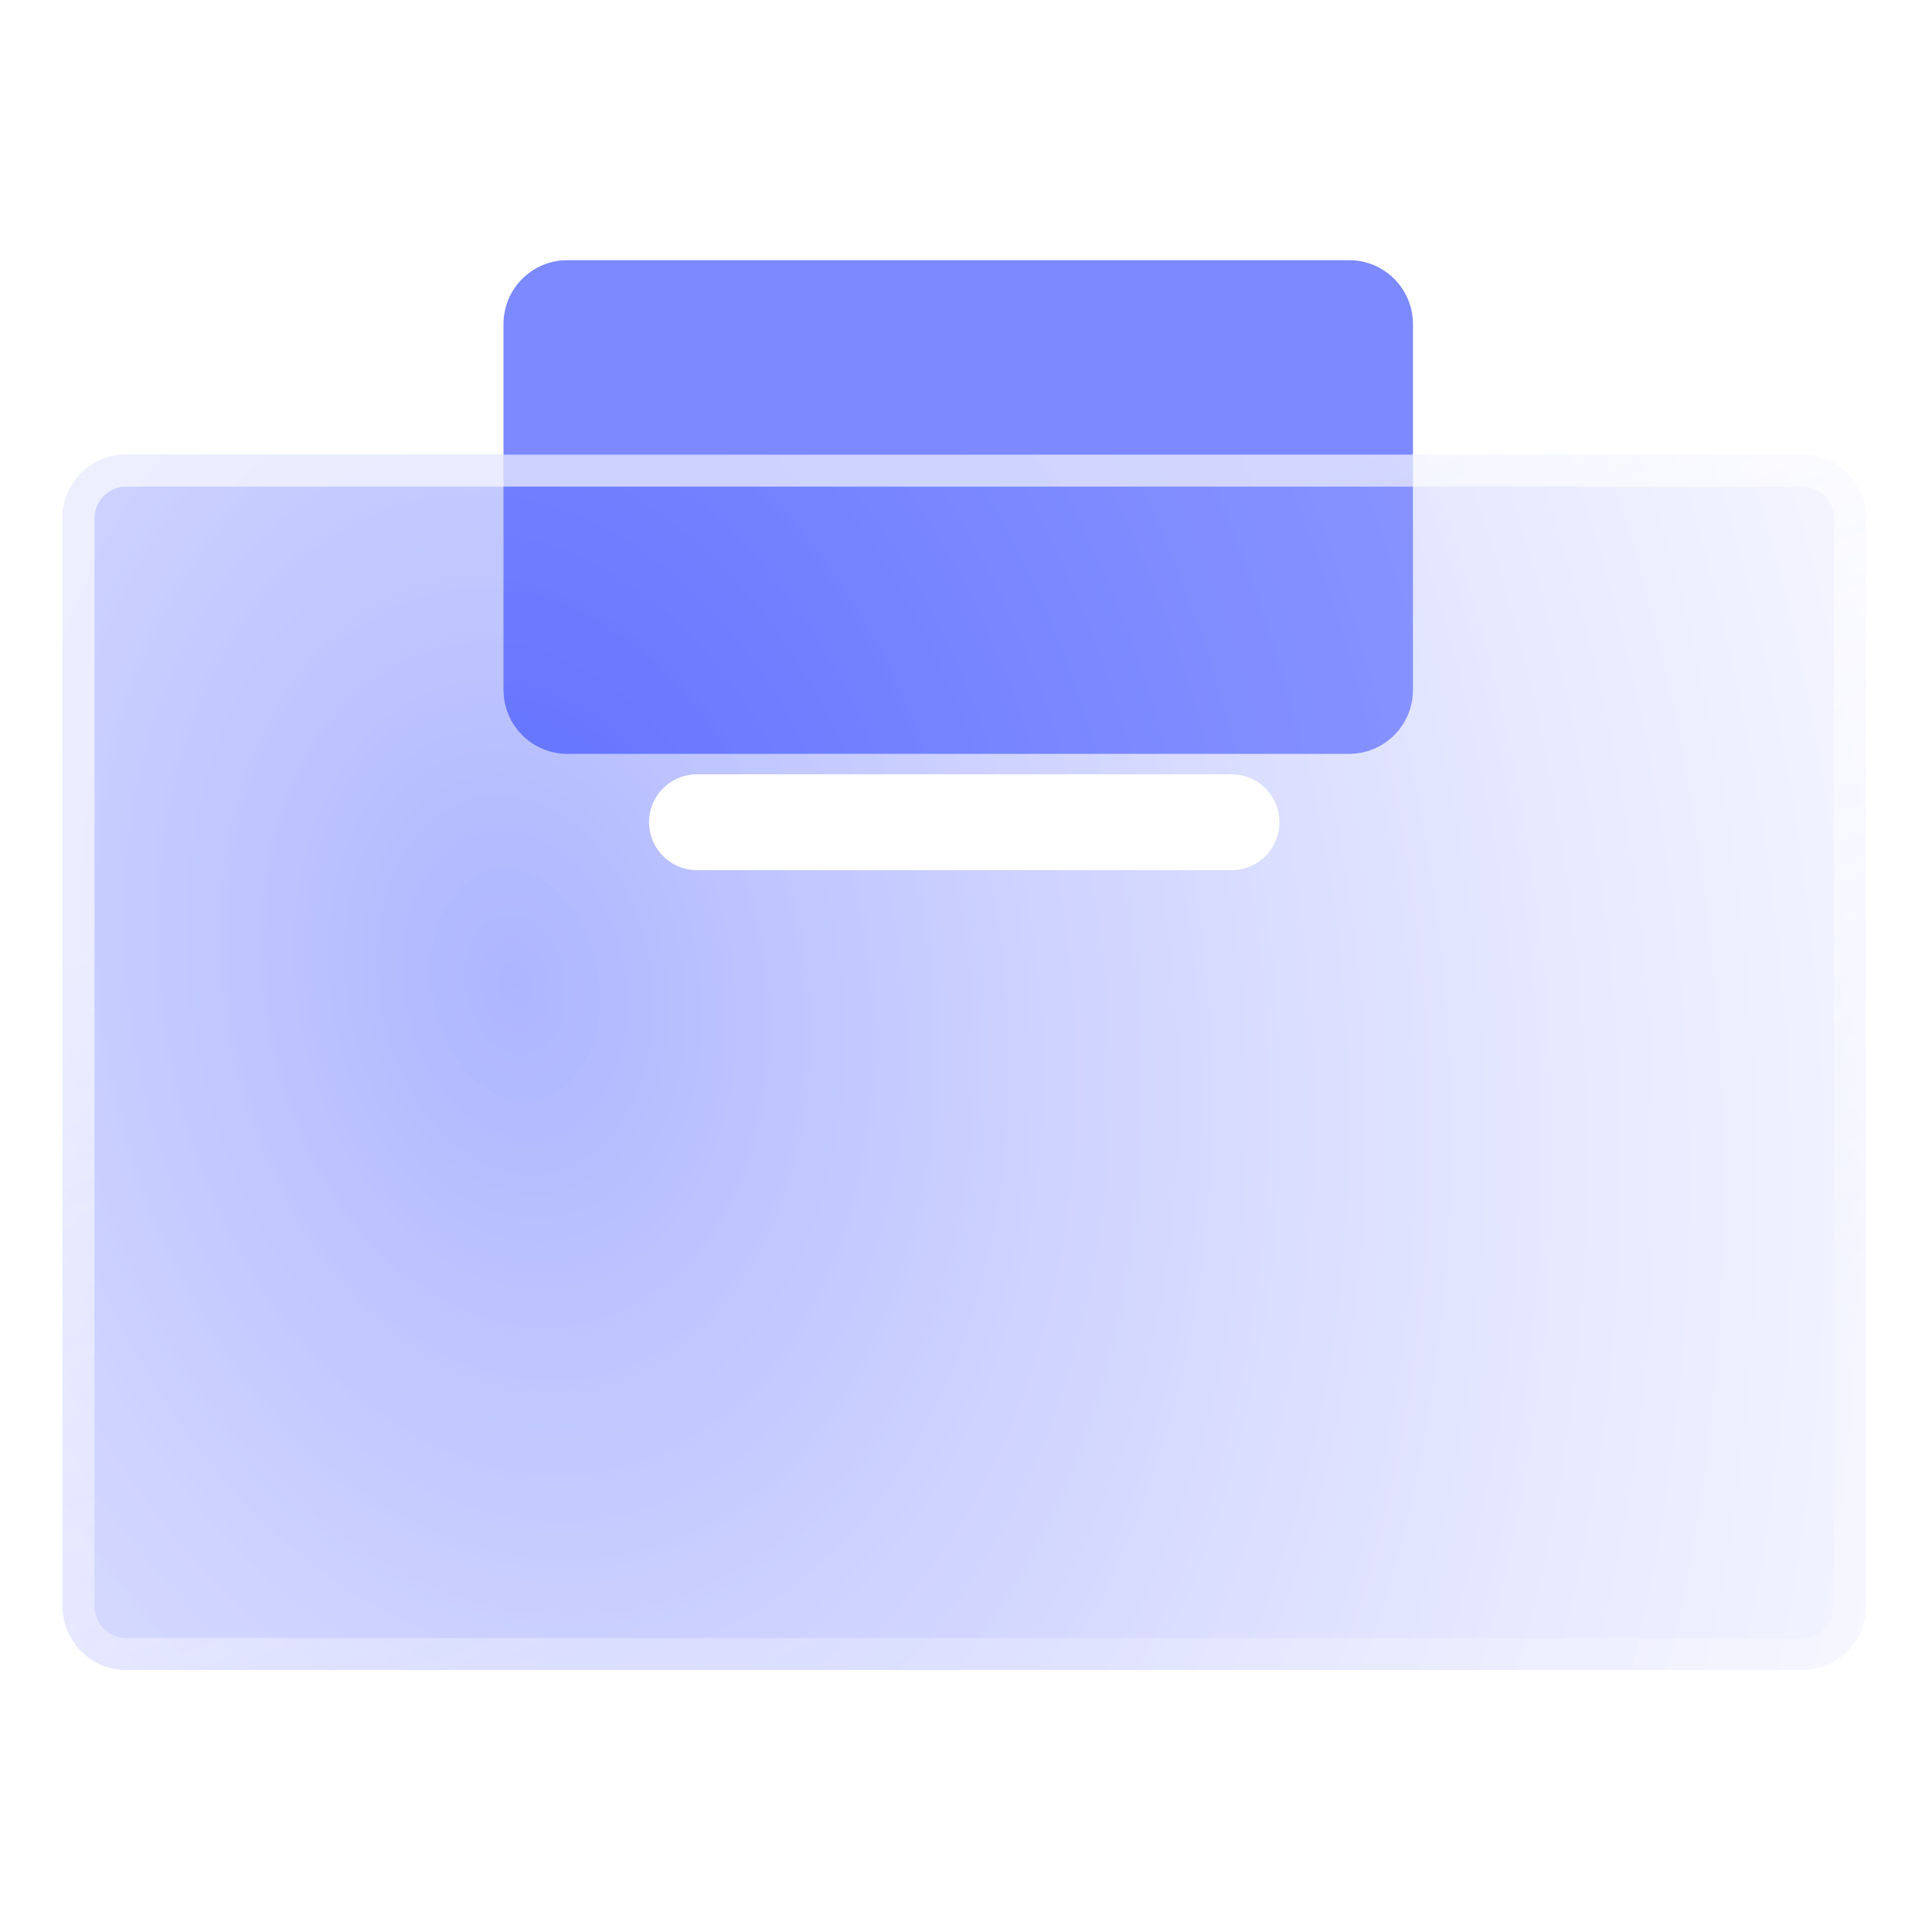 <svg width="77" height="77" viewBox="0 0 77 77" fill="none" xmlns="http://www.w3.org/2000/svg">
<path d="M56.313 12.915V27.499C56.313 28.905 55.173 30.045 53.767 30.045H22.613C21.207 30.045 20.067 28.905 20.067 27.499V12.915C20.067 11.509 21.207 10.369 22.613 10.369H53.767C55.173 10.369 56.313 11.509 56.313 12.915Z" fill="#7C89FF"/>
<g filter="url(#filter0_b_3_493)">
<path d="M71.822 18.12C73.228 18.12 74.368 19.26 74.368 20.666V64.013C74.368 65.419 73.228 66.559 71.822 66.559H5.038C3.632 66.559 2.492 65.419 2.492 64.013V20.666C2.492 19.26 3.632 18.12 5.038 18.12H24.488H52.373H71.822Z" fill="url(#paint0_radial_3_493)" fill-opacity="0.4"/>
<path d="M71.822 18.757C72.877 18.757 73.732 19.611 73.732 20.666V64.013C73.732 65.067 72.877 65.922 71.822 65.922H5.038C3.984 65.922 3.129 65.067 3.129 64.013V20.666C3.129 19.611 3.984 18.757 5.038 18.757H24.488H52.373H71.822Z" stroke="url(#paint1_linear_3_493)" stroke-width="1.273" stroke-miterlimit="10" stroke-linecap="round" stroke-linejoin="round"/>
</g>
<path d="M27.777 32.77H49.084" stroke="white" stroke-width="3.819" stroke-miterlimit="10" stroke-linecap="round" stroke-linejoin="round"/>
<defs>
<filter id="filter0_b_3_493" x="-12.784" y="2.844" width="102.428" height="78.991" filterUnits="userSpaceOnUse" color-interpolation-filters="sRGB">
<feFlood flood-opacity="0" result="BackgroundImageFix"/>
<feGaussianBlur in="BackgroundImageFix" stdDeviation="7.638"/>
<feComposite in2="SourceAlpha" operator="in" result="effect1_backgroundBlur_3_493"/>
<feBlend mode="normal" in="SourceGraphic" in2="effect1_backgroundBlur_3_493" result="shape"/>
</filter>
<radialGradient id="paint0_radial_3_493" cx="0" cy="0" r="1" gradientUnits="userSpaceOnUse" gradientTransform="translate(20.453 39.122) rotate(-12.277) scale(82.307 113.289)">
<stop stop-color="#3347FF"/>
<stop offset="0.75" stop-color="#DFE2FF" stop-opacity="0.547"/>
<stop offset="1" stop-color="#6B7AFF"/>
</radialGradient>
<linearGradient id="paint1_linear_3_493" x1="8.369" y1="35.744" x2="22.515" y2="72.658" gradientUnits="userSpaceOnUse">
<stop stop-color="white" stop-opacity="0.64"/>
<stop offset="1" stop-color="white" stop-opacity="0.24"/>
</linearGradient>
</defs>
</svg>
